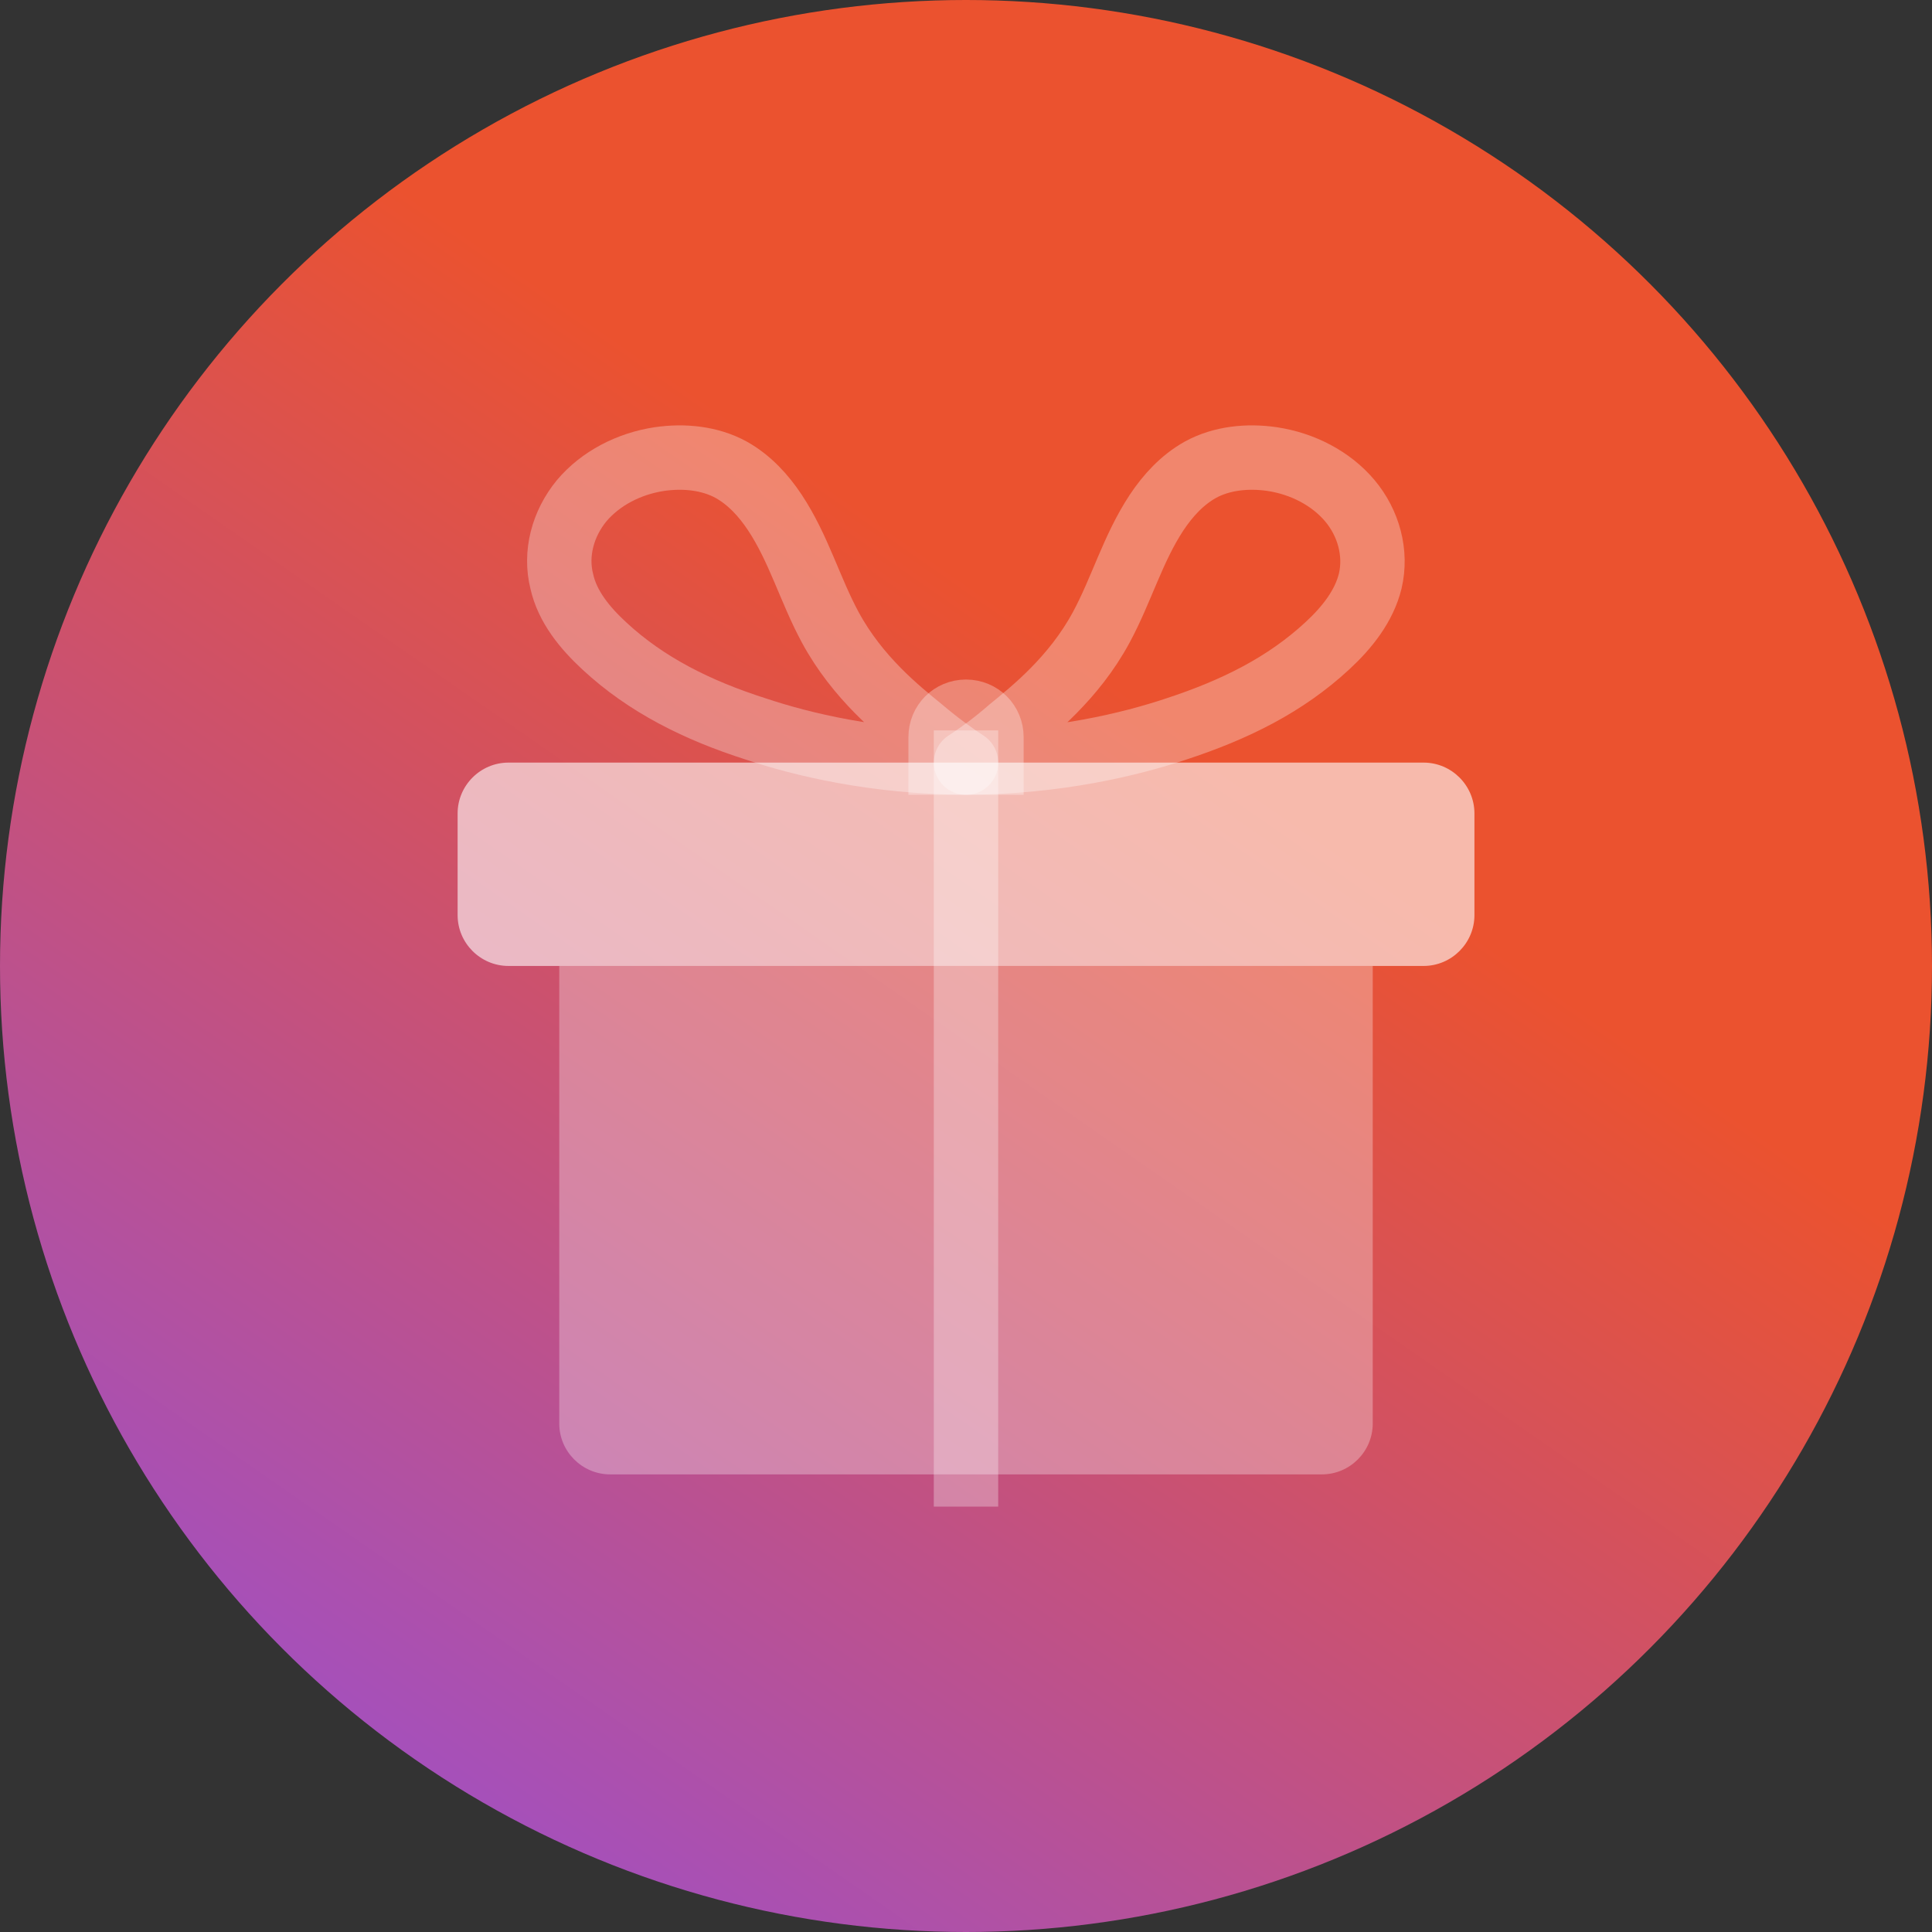 <svg width="36" height="36" viewBox="0 0 36 36" fill="none" xmlns="http://www.w3.org/2000/svg">
<rect x="0" y="0" width="36" height="36" fill="#333333" stroke="none"/>
<circle cx="18" cy="18" r="18" fill="url(#paint0_linear_14_20)"/>
<path d="M24.632 27.473H11.369C10.848 27.473 10.421 27.047 10.421 26.526V17.999H25.579V26.526C25.579 27.047 25.153 27.473 24.632 27.473Z" fill="white" fill-opacity="0.3"/>
<path d="M26.527 17.999H9.474C8.953 17.999 8.527 17.573 8.527 17.052V15.157C8.527 14.636 8.953 14.21 9.474 14.21H26.527C27.048 14.21 27.474 14.636 27.474 15.157V17.052C27.474 17.573 27.048 17.999 26.527 17.999Z" fill="white" fill-opacity="0.6"/>
<path d="M18 14.21C19.715 14.2 21.06 13.869 21.913 13.585C23.012 13.225 23.95 12.76 24.736 12.031C25.105 11.69 25.418 11.292 25.532 10.828C25.655 10.307 25.503 9.748 25.153 9.331C24.802 8.914 24.272 8.639 23.703 8.554C23.249 8.488 22.765 8.535 22.368 8.753C22.027 8.943 21.761 9.236 21.553 9.549C21.108 10.222 20.899 10.989 20.52 11.69C20.009 12.637 19.241 13.244 18.825 13.585C18.512 13.859 18.218 14.068 18 14.21Z" stroke="white" stroke-opacity="0.3" stroke-width="1.2" stroke-linecap="round" stroke-linejoin="round"/>
<path d="M18 14.21C16.286 14.2 14.941 13.869 14.088 13.585C12.989 13.234 12.042 12.76 11.265 12.04C10.895 11.699 10.573 11.302 10.469 10.837C10.336 10.316 10.488 9.757 10.838 9.331C11.189 8.914 11.72 8.639 12.288 8.554C12.743 8.488 13.226 8.535 13.624 8.753C13.965 8.943 14.23 9.236 14.438 9.549C14.884 10.222 15.092 10.989 15.471 11.69C15.983 12.637 16.75 13.244 17.167 13.585C17.489 13.859 17.783 14.068 18 14.21Z" stroke="white" stroke-opacity="0.3" stroke-width="1.2" stroke-linecap="round" stroke-linejoin="round"/>
<path d="M18 14.21V27.473" stroke="white" stroke-opacity="0.3" stroke-width="1.2" stroke-linecap="square" stroke-linejoin="round"/>
<path d="M18 13.262C18.266 13.262 18.474 13.471 18.474 13.736V14.21H17.527V13.736C17.527 13.471 17.735 13.262 18 13.262Z" stroke="white" stroke-opacity="0.3" stroke-width="1.2" stroke-linecap="round"/>
<defs>
<linearGradient id="paint0_linear_14_20" x1="20.842" y1="12.79" x2="4.737" y2="35.955" gradientUnits="userSpaceOnUse">
<stop stop-color="#EB522F"/>
<stop offset="1" stop-color="#9950D3"/>
</linearGradient>
</defs>
</svg>
